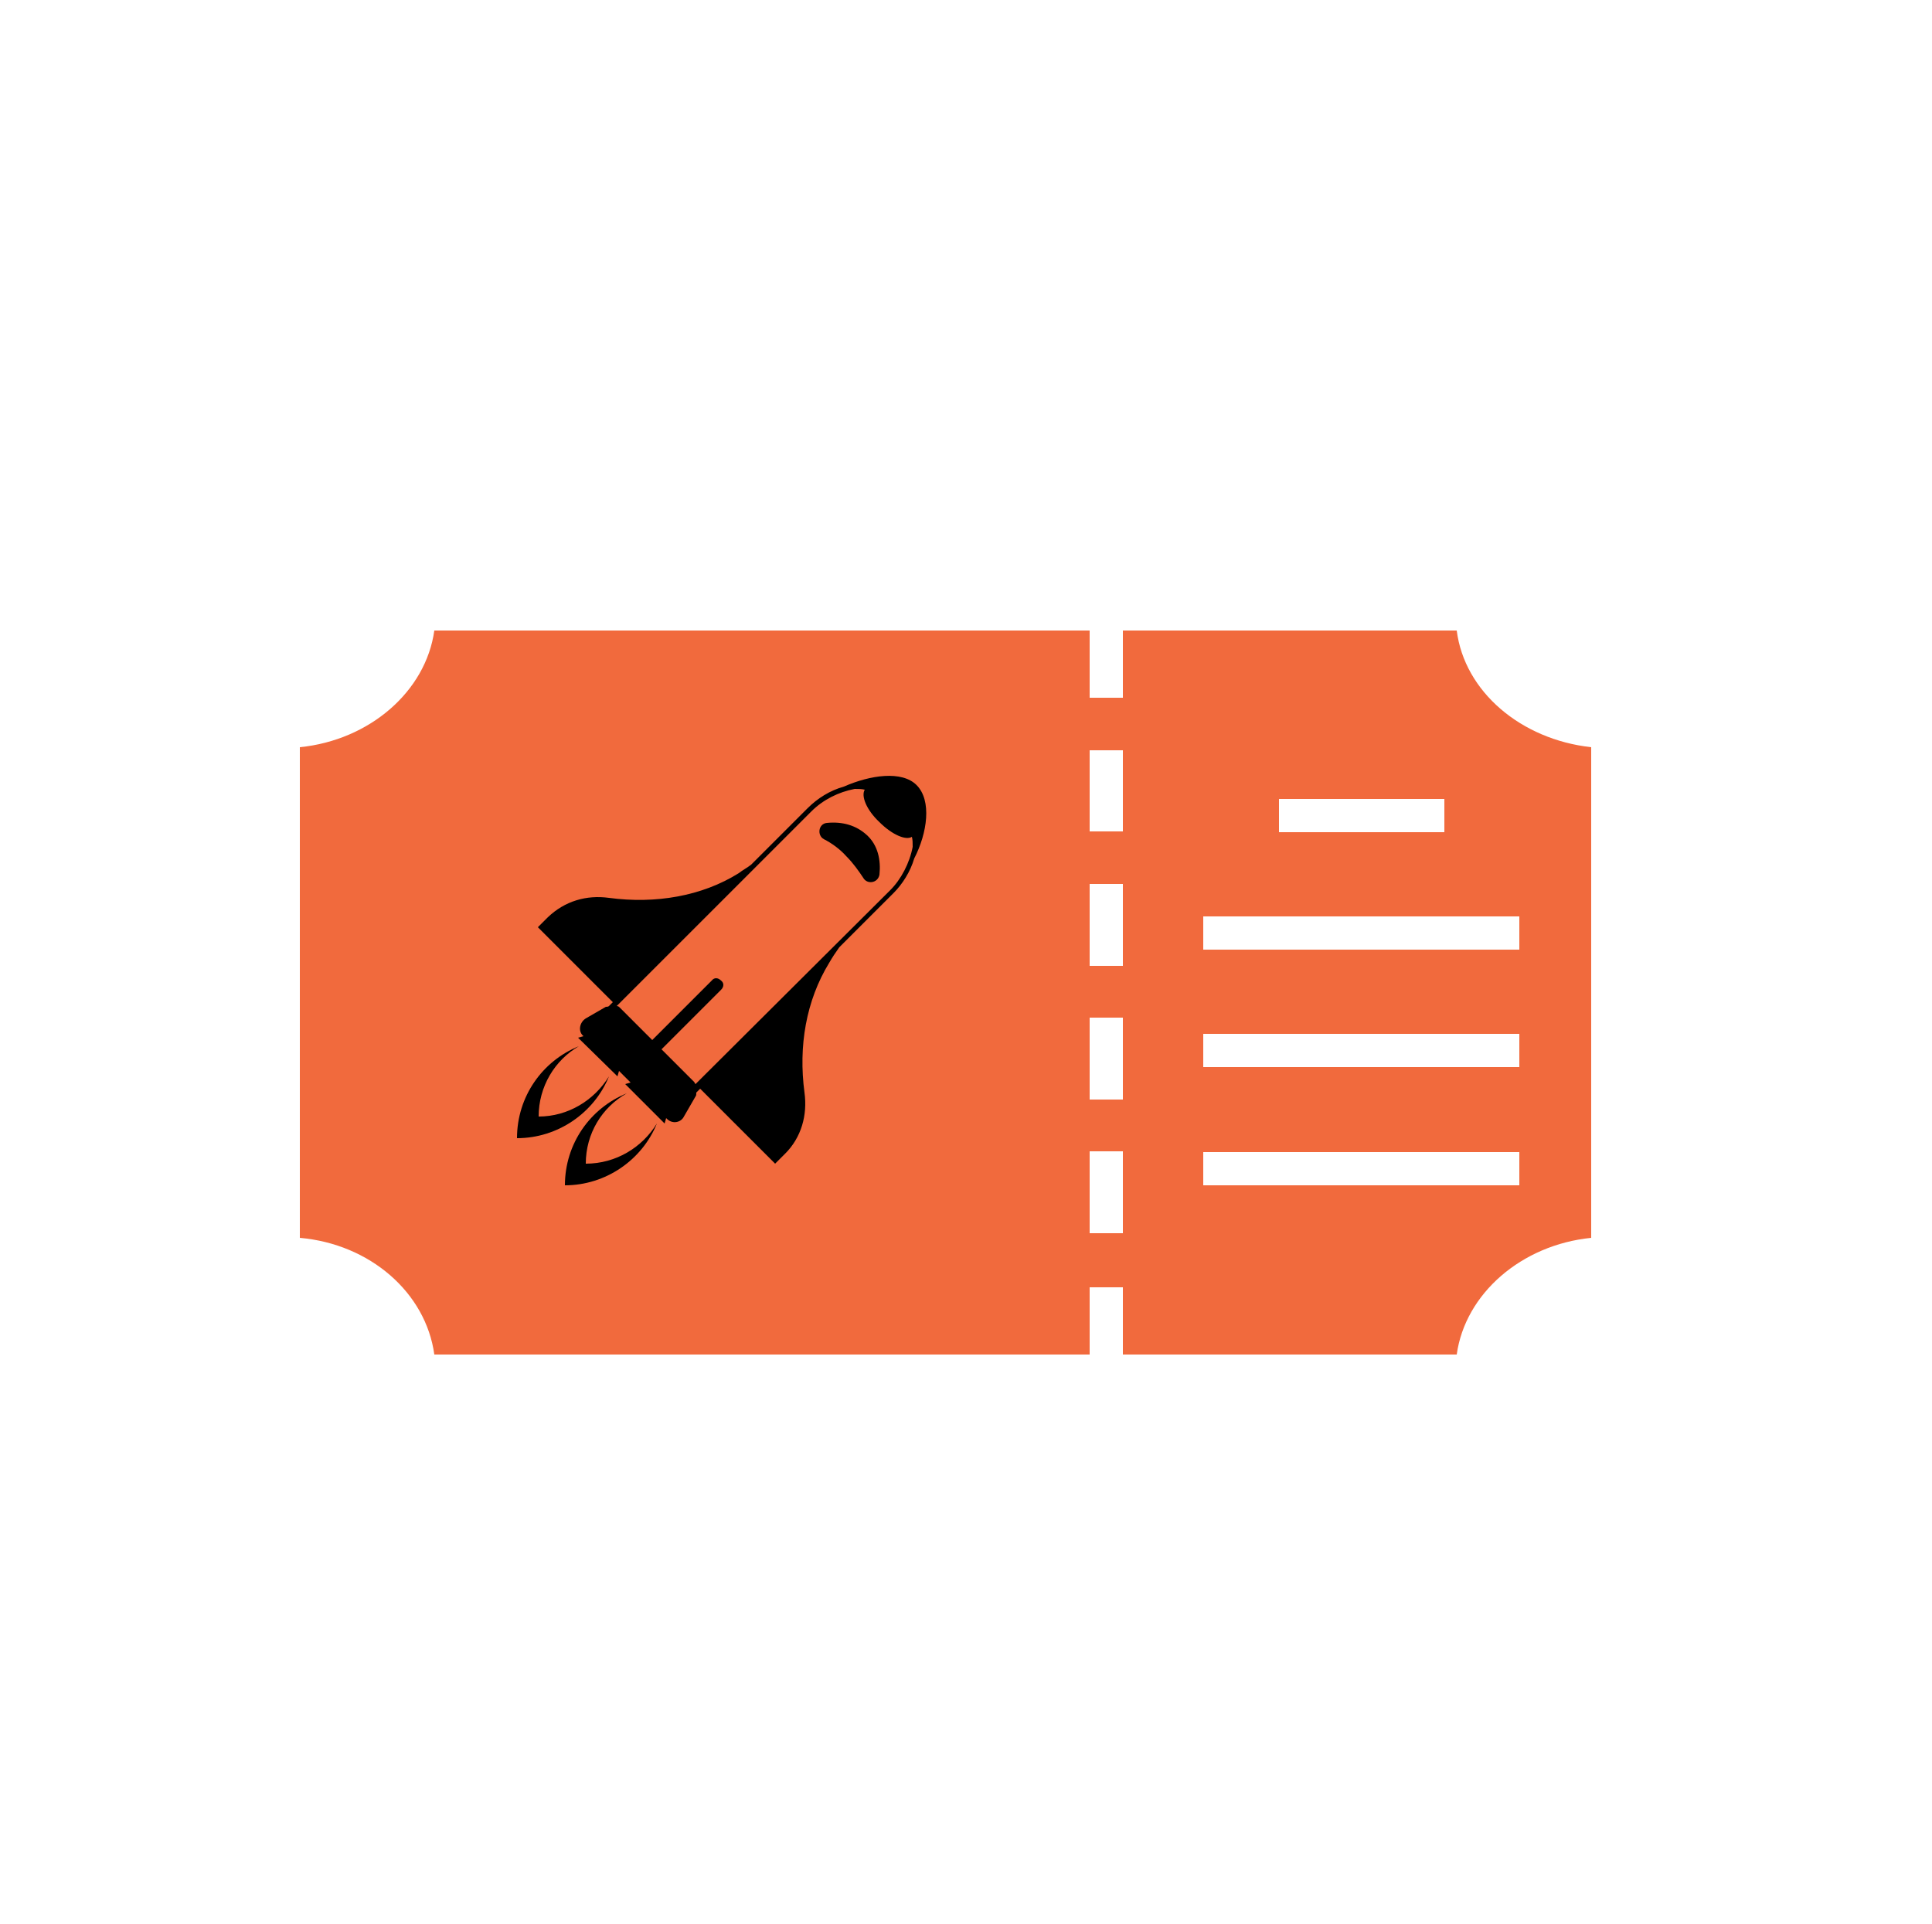 <?xml version="1.0" encoding="utf-8"?>
<!-- Generator: Adobe Illustrator 25.1.0, SVG Export Plug-In . SVG Version: 6.00 Build 0)  -->
<svg version="1.1" id="Icon" xmlns="http://www.w3.org/2000/svg" xmlns:xlink="http://www.w3.org/1999/xlink" x="0px" y="0px"
	 viewBox="0 0 250 249" style="enable-background:new 0 0 250 249;" xml:space="preserve">
<style type="text/css">
	.st0{fill:#F16A3D;}
</style>
<g>
	<path class="st0" d="M188.5,81.6h-43.2v8.7H141v-8.7H56.2c-1.1,7.9-8.4,14.2-17.4,15.1v63.5c9.1,0.8,16.3,7.1,17.4,15.1H141v-8.7
		h4.3v8.7h43.2c1.1-7.9,8.4-14.2,17.4-15.1V96.7C196.8,95.7,189.5,89.5,188.5,81.6z M145.3,159.6H141V149h4.3V159.6z M145.3,142.3
		H141v-10.6h4.3V142.3z M145.3,125H141v-10.6h4.3V125z M145.3,107.6H141V97.1h4.3V107.6z M165.5,103.4h21.4v4.3h-21.4V103.4z
		 M196.6,153.4h-40.9v-4.3h40.9V153.4z M196.6,138.1h-40.9v-4.3h40.9V138.1z M196.6,122.9h-40.9v-4.3h40.9V122.9z"/>
</g>
<g id="Icon_2_">
	<g>
		<path d="M107,106.5c-1.1,0.1-1.3,1.6-0.4,2.1c1,0.5,2.1,1.3,2.9,2.2c0.9,0.9,1.6,1.9,2.2,2.8c0.5,0.9,1.9,0.7,2.1-0.4
			c0.2-1.9-0.2-3.8-1.6-5.1C110.8,106.8,109,106.3,107,106.5z"/>
		<path d="M118.6,101.6c-1.9-1.9-6-1.3-9.4,0.2c-1.8,0.5-3.4,1.5-4.7,2.8l-7.3,7.3c-0.5,0.4-1.1,0.7-1.6,1.1c-4.8,3-10.8,4-16.8,3.2
			c-2.9-0.4-5.7,0.4-7.9,2.5l-1.3,1.3l9.7,9.7l-0.5,0.5c-0.1,0.1-0.3,0.1-0.4,0.1l-2.6,1.5c-0.8,0.5-1,1.6-0.4,2.2l0.1,0.1l-0.7,0.2
			l5.1,5l0.2-0.7l1.5,1.5l-0.7,0.2l5.1,5.1l0.2-0.7l0.1,0.1c0.7,0.7,1.8,0.5,2.2-0.3l1.5-2.6c0.1-0.1,0.1-0.3,0.1-0.5l0.5-0.5
			l9.7,9.7l1.3-1.3c2.1-2.1,2.9-5,2.5-7.9c-0.8-6,0.2-11.9,3.2-16.8c0.4-0.7,0.8-1.3,1.3-2l7-7c1.2-1.2,2.2-2.8,2.7-4.5
			C120,107.8,120.6,103.6,118.6,101.6z M118.1,109.6c-0.4,2.1-1.5,4.2-2.9,5.6L90,140.3c-0.1-0.1-0.1-0.2-0.2-0.3l-4.2-4.2l7.7-7.7
			c0.4-0.4,0.4-0.9,0-1.2c-0.4-0.4-0.9-0.4-1.2,0l-7.7,7.7l-4.2-4.2c-0.1-0.1-0.2-0.2-0.4-0.2l0.1-0.1L105,105
			c1.5-1.5,3.5-2.5,5.6-2.9c0.5,0,0.9,0,1.3,0.1c-0.5,0.8,0.2,2.6,1.9,4.2c1.6,1.6,3.4,2.4,4.2,1.9
			C118.1,108.7,118.1,109.1,118.1,109.6z"/>
		<path d="M74.9,135.4c-4.7,1.9-8,6.5-8,11.9c5.3,0,10-3.3,11.9-8c-1.9,3.1-5.3,5.2-9.1,5.2C69.7,140.6,71.8,137.2,74.9,135.4z"/>
		<path d="M75.8,150.6c0-3.9,2.1-7.3,5.3-9.1c-4.7,1.9-8,6.5-8,11.9c5.3,0,10-3.3,11.9-8C83.1,148.5,79.7,150.6,75.8,150.6z"/>
	</g>
</g>
</svg>
